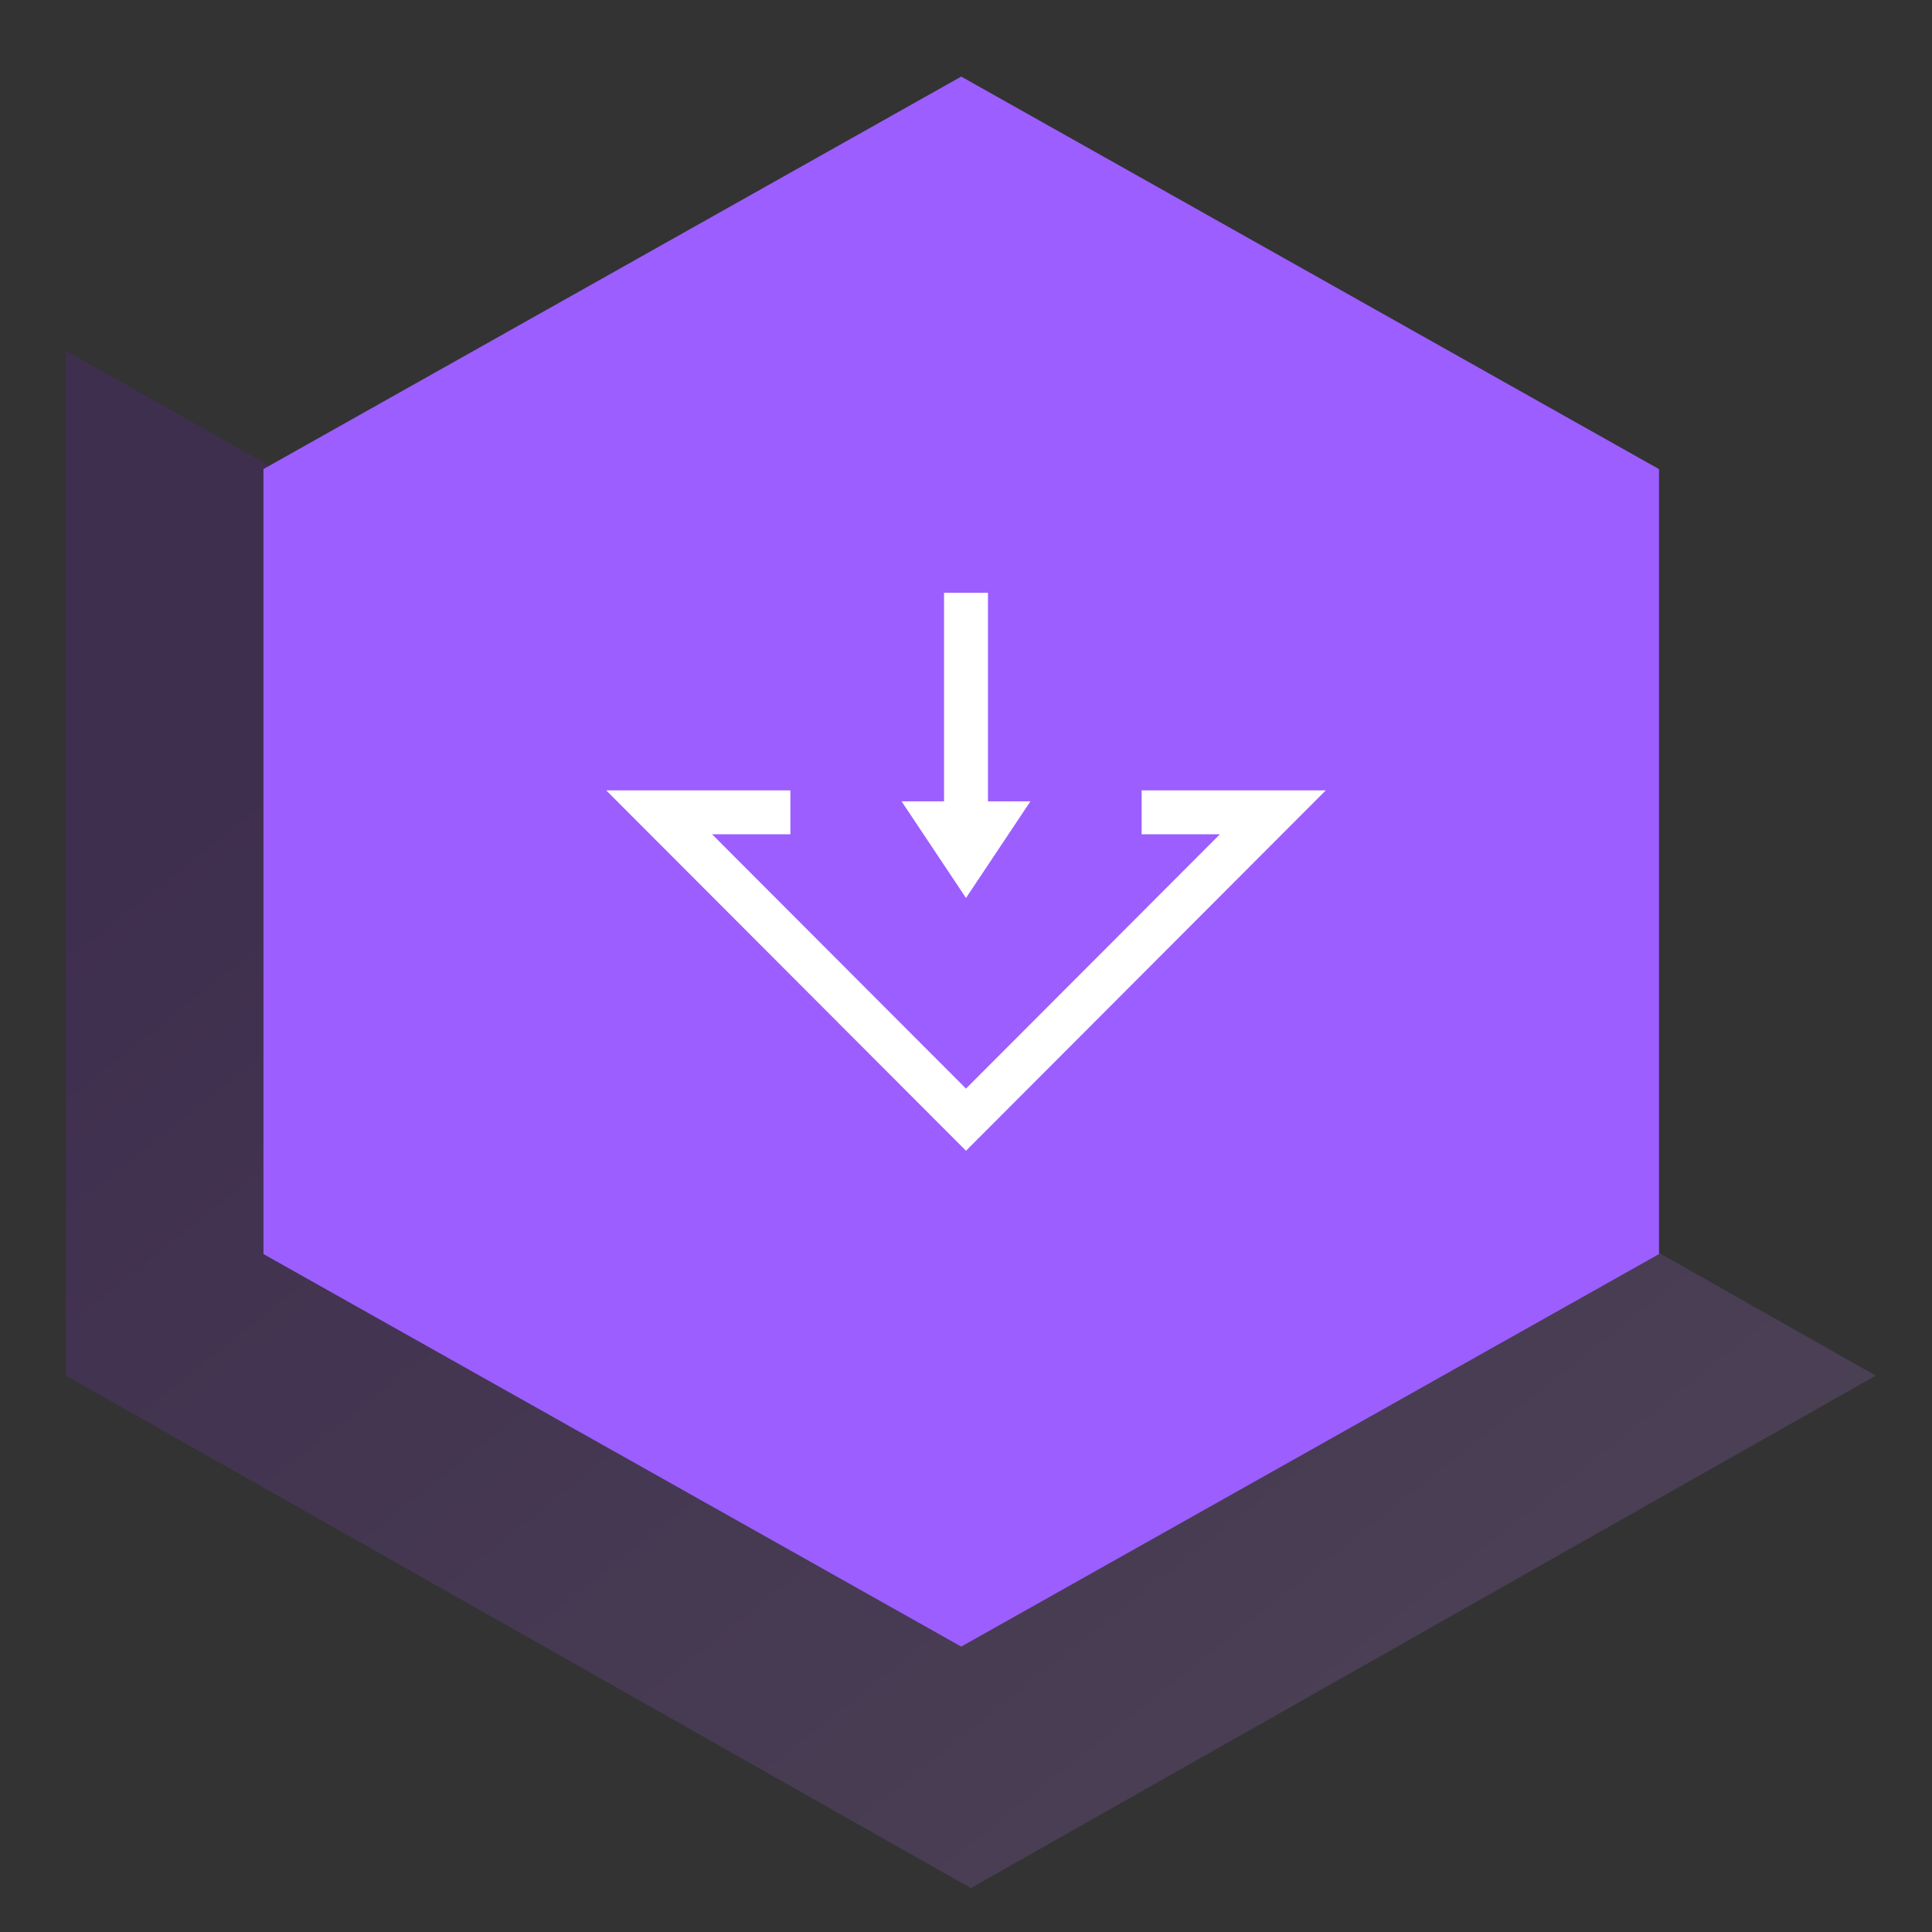 <svg xmlns="http://www.w3.org/2000/svg" width="88" height="88" viewBox="0 0 88 88">
  <rect x="0" y="0" width="88" height="88" fill="#333333" stroke="none"/>
  <defs>
    <linearGradient id="feature-icon-tertiary-a" x1="19.781%" x2="81.948%" y1="17.754%" y2="84.065%">
      <stop offset="0%" stop-color="#6F1DBD"/>
      <stop offset="100%" stop-color="#A772D9"/>
    </linearGradient>
  </defs>
  <g fill="none" fill-rule="evenodd">
    <polygon fill="url(#feature-icon-tertiary-a)" points="3 15.977 3 62.658 44.219 86 85.438 62.658" opacity=".2"/>
    <polygon fill="#9C5EFF" points="43.783 3.488 12 21.365 12 57.121 43.783 75 75.566 57.121 75.566 21.368"/>
    <rect width="2" height="10" x="43" y="27" fill="#FFF"/>
    <polyline stroke="#FFF" stroke-width="2" points="36 37 30.023 37 44 51 57.977 37 52 37"/>
    <polygon fill="#FFF" stroke="#FFF" points="45.5 38.5 42.5 40.5 42.5 36.5" transform="rotate(90 44 38.5)"/>
  </g>
</svg>
